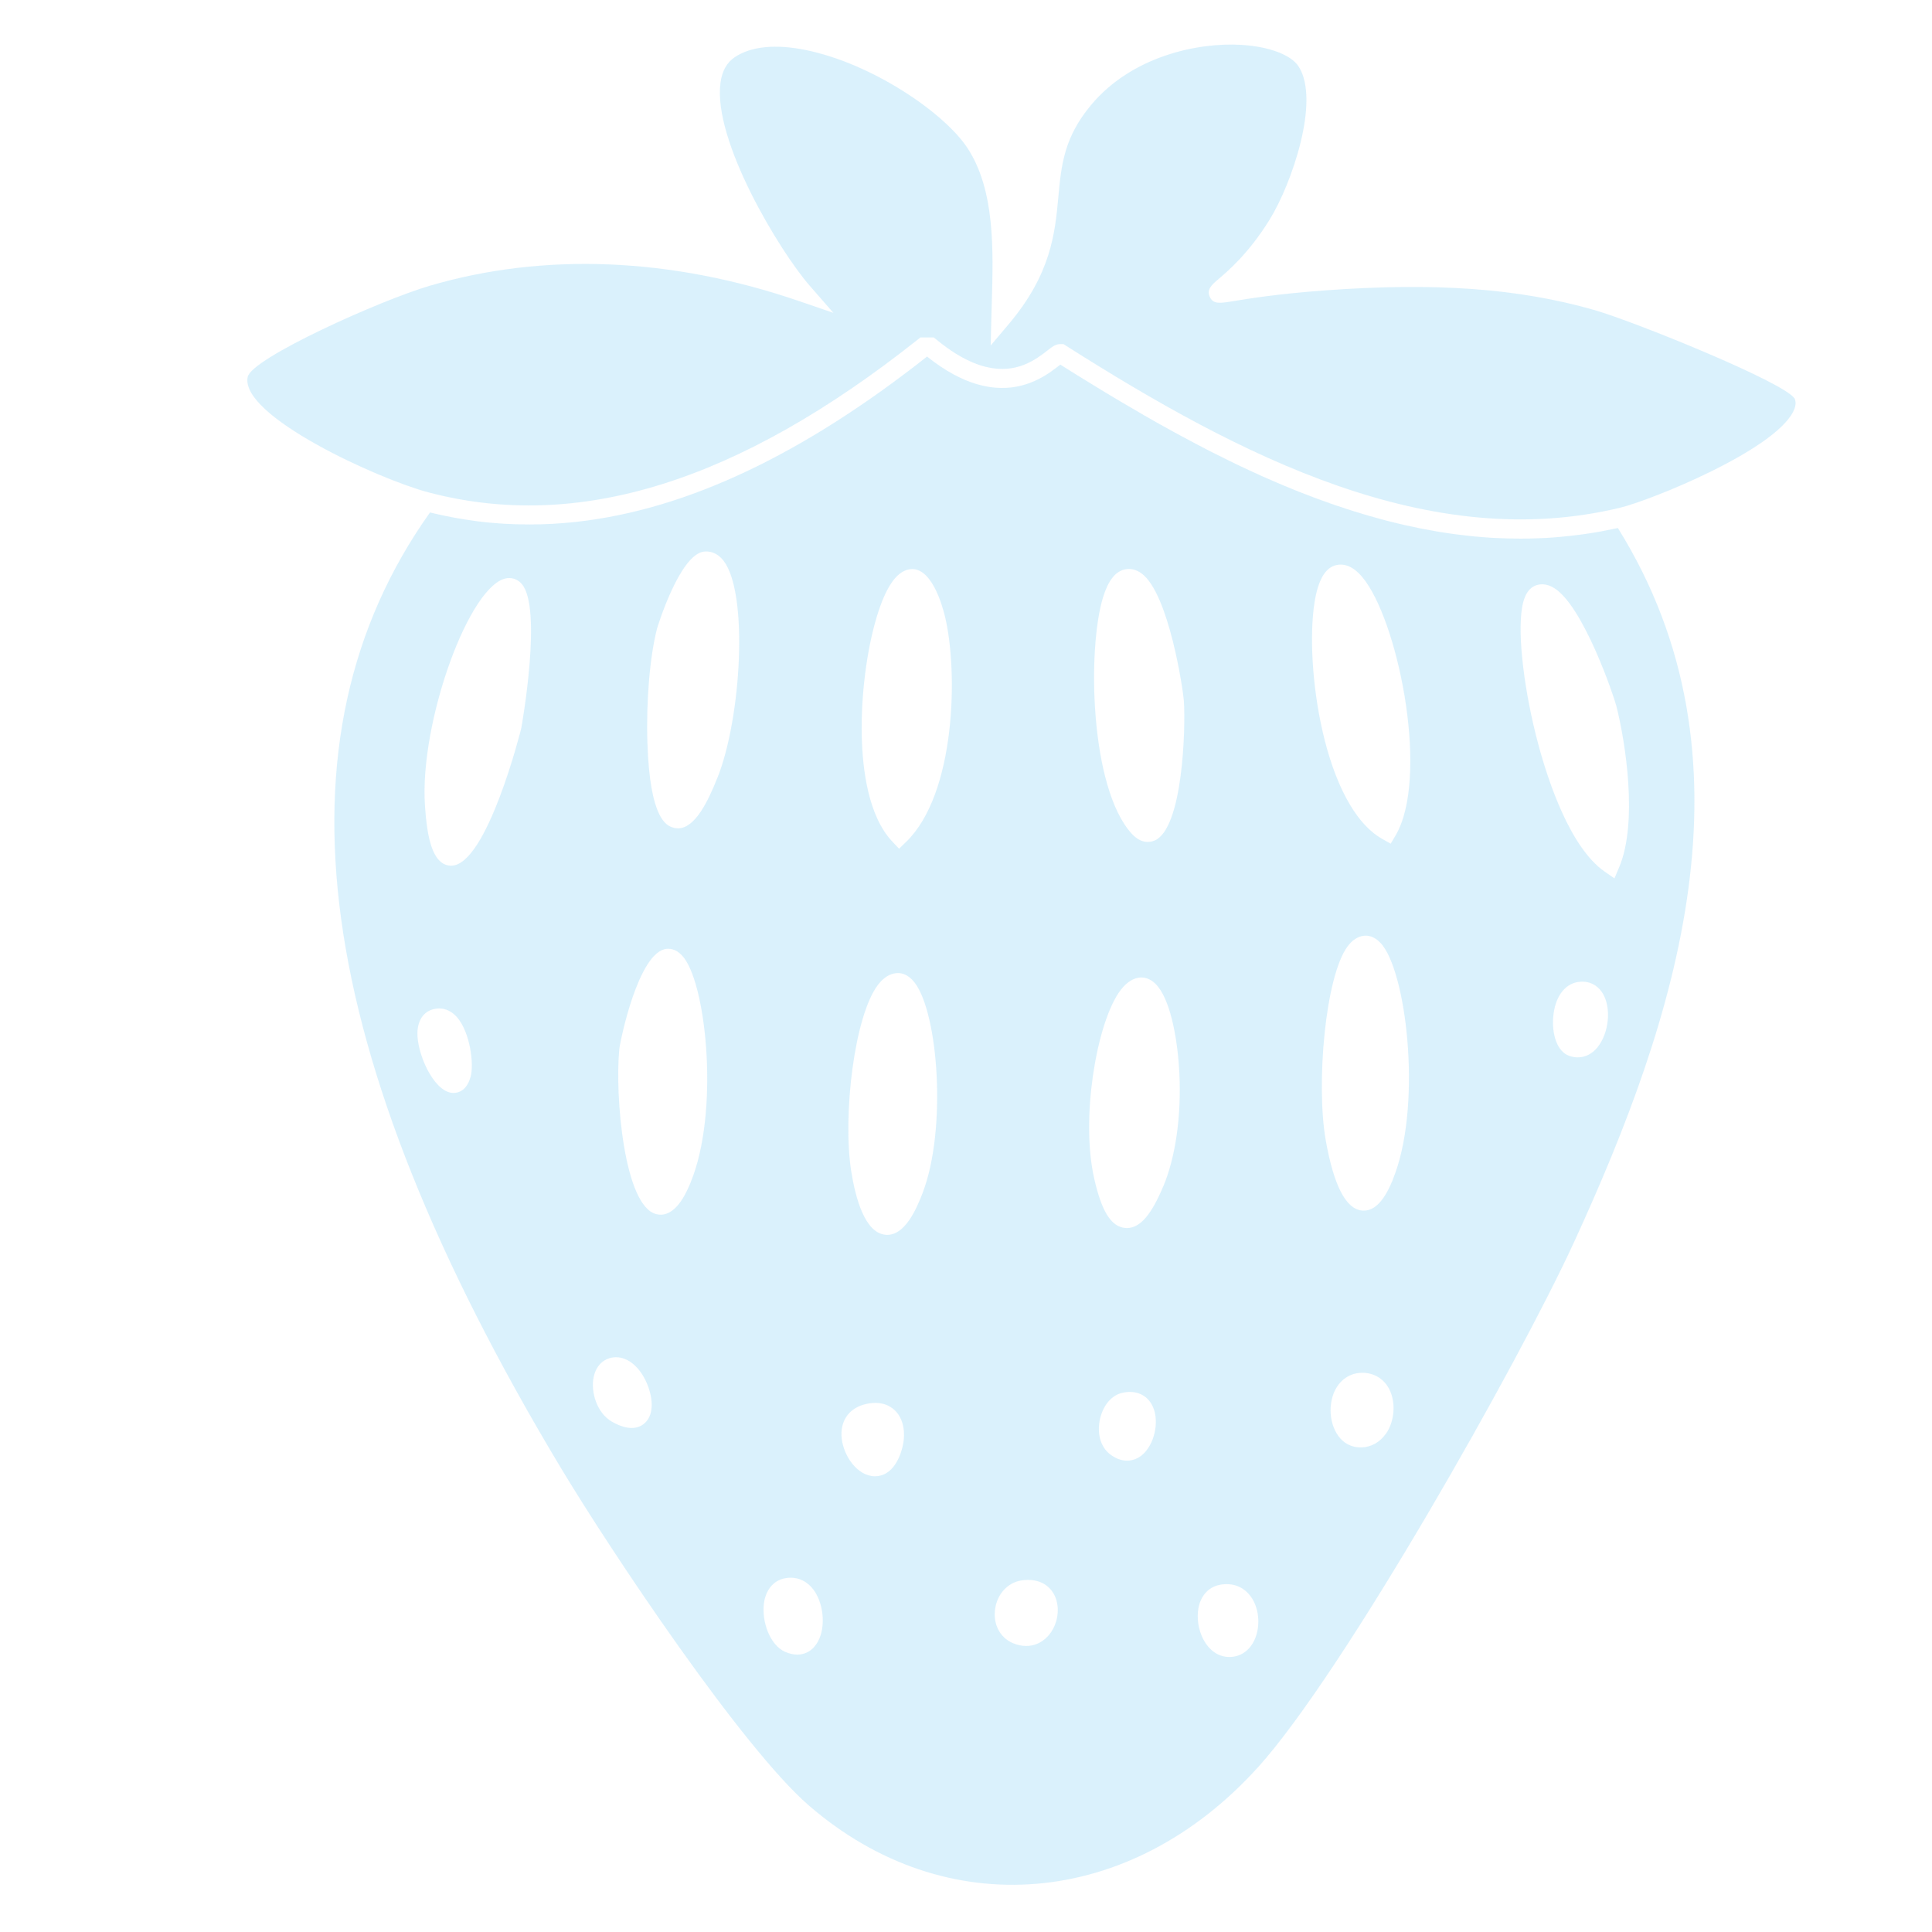 <?xml version="1.0" encoding="UTF-8"?>
<svg id="Layer_1" data-name="Layer 1" xmlns="http://www.w3.org/2000/svg" viewBox="0 0 299.64 299.64">
  <defs>
    <style>
      .cls-1 {
        fill: #b7e4fa;
        opacity: .5;
        stroke-width: 0px;
      }
    </style>
  </defs>
  <path class="cls-1" d="M195.04,274.17c13.4-14.8,40.56-62.98,49.05-81.45,15.95-34.71,29.19-74.97,6.83-110.83-.13.03-.25.05-.38.08-.7.15-1.39.29-2.09.42-.14.03-.29.06-.43.08-.83.15-1.65.28-2.48.39-.23.03-.45.06-.68.09-.64.08-1.28.16-1.92.22-.23.02-.46.05-.69.07-.83.08-1.66.14-2.48.19-.09,0-.17,0-.26.01-.75.04-1.5.06-2.25.08-.24,0-.48,0-.72.01-.25,0-.49.01-.74.01-.35,0-.7-.01-1.06-.02-.29,0-.59,0-.88-.01-.68-.02-1.36-.05-2.04-.08-.18,0-.36-.01-.54-.03-.86-.05-1.71-.12-2.57-.2-.23-.02-.45-.05-.68-.07-.63-.07-1.26-.14-1.89-.22-.31-.04-.61-.08-.92-.12-.56-.08-1.11-.16-1.67-.25-.32-.05-.64-.1-.95-.16-.56-.1-1.13-.2-1.69-.31-.29-.06-.58-.11-.87-.17-.69-.14-1.37-.29-2.06-.44-.16-.04-.32-.07-.48-.11-.85-.2-1.69-.4-2.53-.62-.23-.06-.47-.13-.7-.19-.61-.16-1.23-.33-1.84-.51-.3-.09-.61-.18-.91-.27-.55-.16-1.1-.33-1.65-.5-.31-.1-.62-.2-.93-.3-.57-.18-1.13-.37-1.69-.56-.28-.1-.56-.19-.84-.29-.71-.25-1.42-.5-2.12-.76-.13-.05-.26-.09-.38-.14-.84-.31-1.67-.63-2.5-.96-.24-.09-.47-.19-.71-.29-.6-.24-1.2-.49-1.8-.74-.3-.12-.59-.25-.89-.38-.55-.23-1.09-.47-1.64-.71-.3-.13-.6-.27-.9-.4-.57-.25-1.13-.51-1.7-.78-.26-.12-.53-.24-.79-.37-.75-.35-1.49-.7-2.23-1.07-.08-.04-.16-.07-.23-.11-.82-.4-1.65-.81-2.47-1.23-.24-.12-.48-.25-.72-.37-.59-.3-1.17-.6-1.75-.91-.29-.15-.58-.3-.86-.46-.54-.29-1.08-.58-1.63-.87-.29-.16-.58-.31-.87-.47-.57-.31-1.13-.62-1.7-.94-.25-.14-.5-.27-.74-.41-.79-.44-1.57-.89-2.36-1.34-.02-.01-.04-.02-.06-.04-.81-.47-1.62-.94-2.43-1.42-.24-.14-.48-.28-.72-.42-.57-.34-1.14-.67-1.7-1.01-.29-.17-.57-.34-.85-.51-.53-.32-1.06-.64-1.59-.97-.28-.17-.56-.34-.85-.52-.55-.34-1.11-.68-1.66-1.02-.25-.15-.5-.31-.75-.46-.79-.49-1.57-.98-2.36-1.48-.09.07-.18.13-.26.2-.31.24-.69.53-1.12.84-2.25,1.58-6.13,3.61-11.6,1.98-2.29-.68-4.85-2-7.69-4.27-19.33,15.25-37.32,23.75-54.42,25.64-2.44.27-4.87.4-7.28.4-.67,0-1.34-.01-2.01-.03-.23,0-.46-.02-.7-.03-.44-.02-.87-.04-1.31-.06-.28-.02-.55-.04-.83-.06-.39-.03-.78-.06-1.17-.09-.29-.03-.59-.06-.88-.09-.37-.04-.74-.08-1.11-.13-.3-.04-.61-.08-.91-.13-.36-.05-.72-.1-1.08-.16-.31-.05-.61-.1-.91-.15-.36-.06-.71-.12-1.07-.19-.3-.06-.6-.12-.9-.18-.36-.07-.72-.15-1.08-.23-.29-.07-.58-.13-.87-.2-.19-.04-.37-.08-.56-.13-25.04,35.19-18.43,83.62,20.18,147.99,8.07,13.45,28.31,43.66,38.56,52.53,21.22,18.4,49.86,15.98,69.63-5.86ZM247.78,162.41c-.84,1.04-1.92,1.58-3.08,1.58-.41,0-.83-.07-1.25-.21-2.04-.67-2.76-3.5-2.56-6.02.24-3.02,1.7-5.11,3.81-5.45,1.65-.27,3.08.4,3.92,1.84,1.3,2.24.91,6.09-.84,8.25ZM236.05,94.33c.12-.76.5-3.06,2.3-3.59.57-.17,1.47-.24,2.55.38,4.59,2.61,9.4,16.87,9.77,18.32,1.44,5.64,3.39,18.15.44,25.09l-.72,1.7-1.52-1.05c-5.33-3.71-8.72-13.91-10.27-19.66-2.2-8.19-3.25-16.9-2.55-21.19ZM214.96,222.33c-.95,1.38-2.36,2.15-3.92,2.15-.16,0-.32,0-.48-.02-2.96-.29-4.36-3.42-4.18-6.22.21-3.23,2.28-5.41,5.06-5.33,1.77.06,3.24.99,4.04,2.57,1.03,2.03.82,4.92-.51,6.86ZM216.02,182.96c-.86,2.08-2.25,4.8-4.51,4.8-.1,0-.21,0-.32-.02-2.48-.27-4.35-3.94-5.58-10.91-1.52-8.67-.08-25.46,3.42-30.09.73-.97,1.58-1.51,2.52-1.61.74-.08,1.86.13,2.94,1.57,3.81,5.09,6.03,25.33,1.51,36.27ZM203.86,93.52c.56-3.6,1.69-5.53,3.45-5.89,1.55-.32,3.05.54,4.49,2.54,5.34,7.46,9.81,30.62,4.64,39.41l-.75,1.27-1.28-.72c-9.12-5.12-12.06-26.91-10.55-36.6ZM72.97,167.05c-.6,2.14-1.92,2.46-2.64,2.46-.14,0-.26-.01-.35-.03-2.83-.43-5.33-6.14-5.24-9.34.06-2.15,1.2-3.54,3.05-3.72.83-.08,2.05.11,3.17,1.44,1.96,2.35,2.58,7.19,2.02,9.18ZM80.87,112.84c-.04.22-5.34,21.42-10.89,21.42-.05,0-.09,0-.14,0-2.91-.18-3.62-4.79-3.93-9.28-.89-13,7.02-34.78,12.83-35.32.81-.07,1.57.23,2.14.86,3.32,3.67.02,22.14-.02,22.32ZM99.99,220.72c-.44.4-1.1.75-2.02.75-.8,0-1.8-.26-3.05-.97h0c-2.37-1.35-3.32-4.64-2.85-6.92.36-1.74,1.52-2.89,3.09-3.06,1.96-.22,3.92,1.25,5.09,3.85.9,2,1.38,4.86-.26,6.35ZM107.15,183.3c-.54,1.31-2.08,5.09-4.68,5.09-.22,0-.45-.03-.69-.09-4.99-1.23-6.43-18.37-5.73-25.58.12-1.21,2.95-15.11,7.33-15.56.71-.07,1.75.12,2.74,1.44,3.52,4.72,5.39,24.01,1.03,34.68ZM111.26,120.64c-1.48,3.72-3.49,7.83-6.11,7.83-.27,0-.55-.04-.83-.14-.87-.29-3.53-1.16-3.91-13.12-.21-6.48.38-13.45,1.5-17.76.03-.11,3.48-11.45,7.27-11.9.66-.08,1.94,0,3.04,1.42,3.89,5.06,2.75,24.38-.95,33.66ZM126.24,255.47c-.7.76-1.6,1.15-2.59,1.15-.61,0-1.25-.15-1.91-.44h0c-2.36-1.07-3.6-4.7-3.27-7.42.26-2.16,1.48-3.64,3.27-3.98,2.02-.38,3.8.53,4.88,2.48,1.3,2.35,1.46,6.21-.39,8.21ZM139.7,225.35c-1.1,3.09-2.9,3.61-4,3.61-.2,0-.38-.02-.52-.04-2.65-.41-4.59-3.66-4.67-6.31-.08-2.5,1.36-4.32,3.85-4.87,2.6-.57,4.03.52,4.65,1.23,1.3,1.47,1.56,3.92.68,6.39ZM143.11,184.98c-1.08,2.84-2.82,6.54-5.51,6.54-.1,0-.21,0-.31-.02-3.13-.33-4.6-5.57-5.28-9.91-1.33-8.52.46-24.05,4.19-28.89.83-1.07,1.77-1.67,2.79-1.77.74-.08,1.83.12,2.87,1.47,3.69,4.82,4.98,22.8,1.25,32.57ZM140.53,130.57l-1.09,1.06-1.04-1.1c-3.72-3.93-4.64-11.13-4.75-16.47-.13-6.16.76-13.21,2.33-18.4,1.36-4.49,2.96-6.89,4.89-7.33,3.51-.81,5.27,5.5,5.73,7.45,1.98,8.46,1.65,27.31-6.07,34.8ZM162.47,253.81c-.91.97-2.07,1.47-3.32,1.47-.7,0-1.42-.16-2.13-.47h0c-1.95-.87-3.01-2.92-2.69-5.23.32-2.36,1.97-4.15,4.11-4.47,2.3-.34,4.15.47,5.06,2.22,1.03,1.97.59,4.76-1.03,6.49ZM177.05,225.73c-.69.54-1.46.81-2.25.81-.9,0-1.83-.35-2.7-1.04-1.44-1.15-2-3.25-1.48-5.49.49-2.11,1.82-3.64,3.47-4,2.09-.46,3.85.32,4.68,2.09,1.11,2.35.27,6.05-1.72,7.63ZM180.41,184c-1.86,4.45-3.61,6.46-5.63,6.46-.09,0-.18,0-.27-.01-2.18-.19-3.67-2.58-4.82-7.73-2.08-9.26.33-23.5,3.76-28.67.93-1.4,1.97-2.21,3.09-2.41.64-.11,1.88-.09,3.05,1.37,2.09,2.6,3.08,8.62,3.32,13.39.33,6.63-.58,13.04-2.49,17.6ZM179.06,130.36c-.26.11-.62.22-1.05.22-.7,0-1.57-.28-2.48-1.27-6.48-7.06-6.94-28.67-4.44-36.72.79-2.54,1.88-3.94,3.33-4.27.63-.15,1.61-.15,2.65.63,4.25,3.17,6.44,18.22,6.54,19.74.28,4.23-.14,19.79-4.55,21.68ZM190.66,256.99c-2.75,0-4.51-2.66-4.84-5.38-.37-3.04.99-5.38,3.39-5.82,1.9-.35,3.56.25,4.67,1.68,1.39,1.77,1.68,4.63.71,6.81-.72,1.62-2.05,2.6-3.65,2.7-.09,0-.19,0-.28,0Z"/>
  <path class="cls-1" d="M278.31,61.79c-1.61-2.52-24.91-11.95-31.05-13.71-11.76-3.37-24.69-4.3-41.93-3.03-7.28.54-11.62,1.26-13.95,1.64-2.2.36-3.21.53-3.75-.65-.54-1.15.36-1.92,1.31-2.72,1.54-1.31,4.75-4.04,7.99-9.29,3.38-5.47,7.89-18.45,4.47-23.73-1.17-1.8-4.57-3.08-8.87-3.34-6.81-.41-17,1.78-23.3,9.31-4.23,5.06-4.63,9.35-5.09,14.31-.52,5.59-1.11,11.92-7.75,19.76l-2.74,3.24.1-4.24c.02-.79.04-1.61.07-2.43.24-8.17.5-17.43-3.76-23.93-3.61-5.51-14.8-13.12-25.08-15.22-4.68-.96-8.49-.58-11.01,1.1-1.25.83-1.98,2.14-2.23,3.99-1.2,8.93,9.15,26.08,13.82,31.44l3.69,4.23-5.31-1.82c-19.75-6.78-39.56-7.59-57.29-2.38-7.77,2.29-27.56,11.21-28.23,14.12-1.32,6.03,20.26,15.87,28.02,17.92,23.24,6.14,48.06-1.61,75.89-23.69l.41-.33h2.09l.42.34c2.12,1.75,4.03,2.89,5.74,3.59,5.28,2.17,8.7.15,10.75-1.37.22-.17.43-.32.62-.47.81-.63,1.35-1.08,2.08-1.06.02,0,.03,0,.05,0h.45s.36.23.36.23c27.21,17.27,56.46,32.27,85.98,25.14,4.72-1.14,23.81-8.82,26.85-14.93.51-1.03.36-1.64.2-2.01Z"/>
</svg>